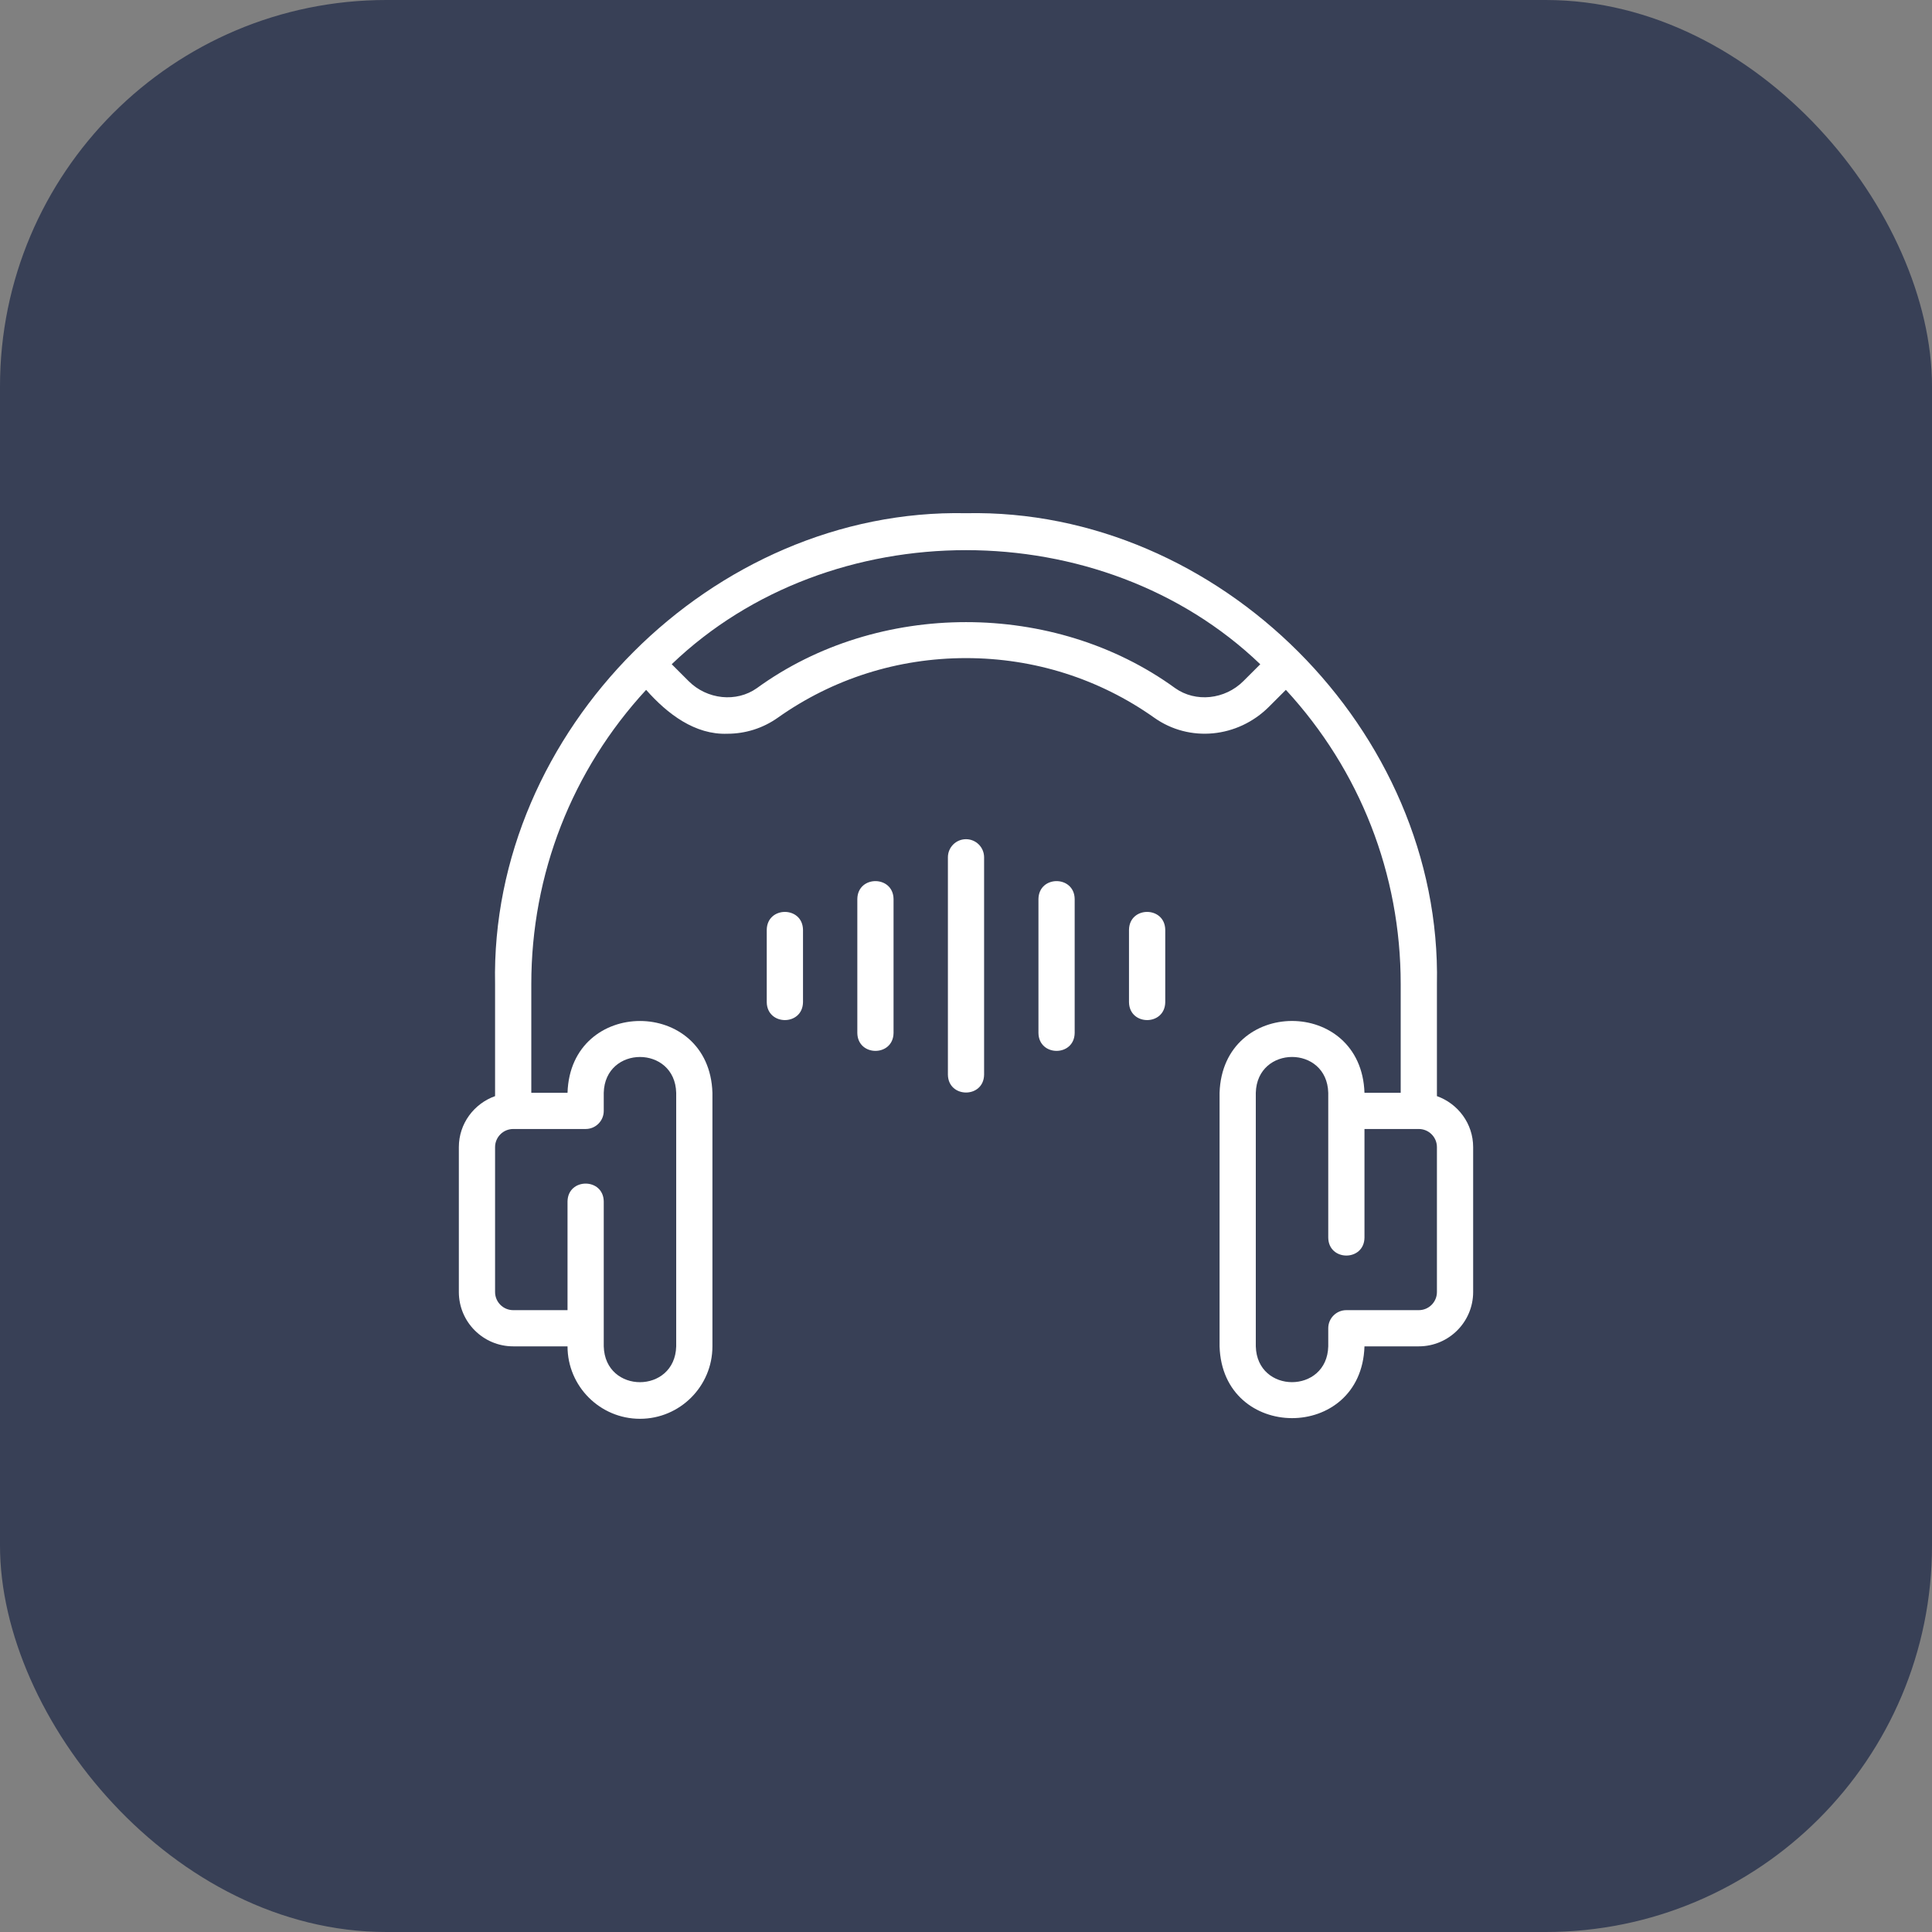 <svg width="60" height="60" viewBox="0 0 60 60" fill="none" xmlns="http://www.w3.org/2000/svg">
<rect x="0" y="0" width="60" height="60" fill="#808080" stroke="none"/>
<rect width="60" height="60" rx="12" fill="#384056"/>
<path d="M44.625 34.041V30.562C44.786 22.702 37.862 15.775 30 15.938C22.138 15.776 15.213 22.701 15.375 30.563C15.375 30.562 15.375 34.041 15.375 34.041C14.722 34.274 14.25 34.893 14.25 35.625V40.125C14.25 41.056 15.007 41.812 15.938 41.812H17.625C17.625 43.053 18.634 44.062 19.875 44.062C21.116 44.062 22.125 43.053 22.125 41.812V33.938C22.033 30.964 17.717 30.965 17.625 33.938C17.625 33.938 16.5 33.938 16.5 33.938V30.562C16.5 27.145 17.763 23.922 20.066 21.424C20.728 22.174 21.586 22.825 22.59 22.787C23.137 22.787 23.683 22.623 24.154 22.29C25.865 21.078 27.887 20.438 30 20.438C32.114 20.438 34.135 21.078 35.846 22.289C36.938 23.064 38.437 22.92 39.409 21.949L39.934 21.424C42.237 23.922 43.5 27.145 43.5 30.562V33.938H42.375C42.276 30.96 37.97 30.967 37.875 33.938C37.875 33.938 37.875 41.812 37.875 41.812C37.963 44.777 42.281 44.792 42.375 41.812C42.375 41.812 44.062 41.812 44.062 41.812C44.993 41.812 45.75 41.056 45.75 40.125V35.625C45.75 34.893 45.278 34.274 44.625 34.041ZM18.188 35.062C18.498 35.062 18.75 34.811 18.75 34.5V33.938C18.787 32.457 20.961 32.453 21 33.938C21 33.938 21 41.812 21 41.812C20.961 43.294 18.79 43.298 18.75 41.812V37.312C18.738 36.573 17.637 36.573 17.625 37.312C17.625 37.312 17.625 40.688 17.625 40.688H15.938C15.627 40.688 15.375 40.435 15.375 40.125V35.625C15.375 35.315 15.627 35.062 15.938 35.062H18.188ZM38.614 21.153C38.04 21.727 37.13 21.821 36.496 21.371C32.734 18.637 27.266 18.637 23.504 21.372C22.87 21.821 21.96 21.727 21.386 21.153L20.861 20.628C25.788 15.904 34.212 15.905 39.139 20.629C39.139 20.628 38.614 21.153 38.614 21.153ZM44.625 40.125C44.625 40.435 44.373 40.688 44.062 40.688H41.812C41.502 40.688 41.25 40.939 41.25 41.25V41.812C41.213 43.293 39.039 43.297 39 41.812V33.938C39.039 32.456 41.211 32.452 41.25 33.938C41.25 33.938 41.25 38.438 41.25 38.438C41.262 39.177 42.363 39.177 42.375 38.438V35.062H44.062C44.373 35.062 44.625 35.315 44.625 35.625V40.125Z" fill="white"/>
<path d="M30.562 33.375V26.625C30.562 26.314 30.311 26.062 30 26.062C29.689 26.062 29.438 26.314 29.438 26.625V33.375C29.449 34.112 30.55 34.116 30.562 33.375Z" fill="white"/>
<path d="M33.375 32.081V27.919C33.363 27.18 32.263 27.178 32.25 27.919V32.081C32.262 32.82 33.362 32.822 33.375 32.081Z" fill="white"/>
<path d="M36.188 31.125V28.875C36.175 28.136 35.075 28.135 35.062 28.875V31.125C35.075 31.864 36.175 31.865 36.188 31.125Z" fill="white"/>
<path d="M27.75 32.081V27.919C27.738 27.18 26.637 27.178 26.625 27.919V32.081C26.637 32.82 27.738 32.822 27.75 32.081Z" fill="white"/>
<path d="M24.938 31.125V28.875C24.925 28.136 23.825 28.135 23.812 28.875V31.125C23.825 31.864 24.925 31.865 24.938 31.125Z" fill="white"/>
</svg>
